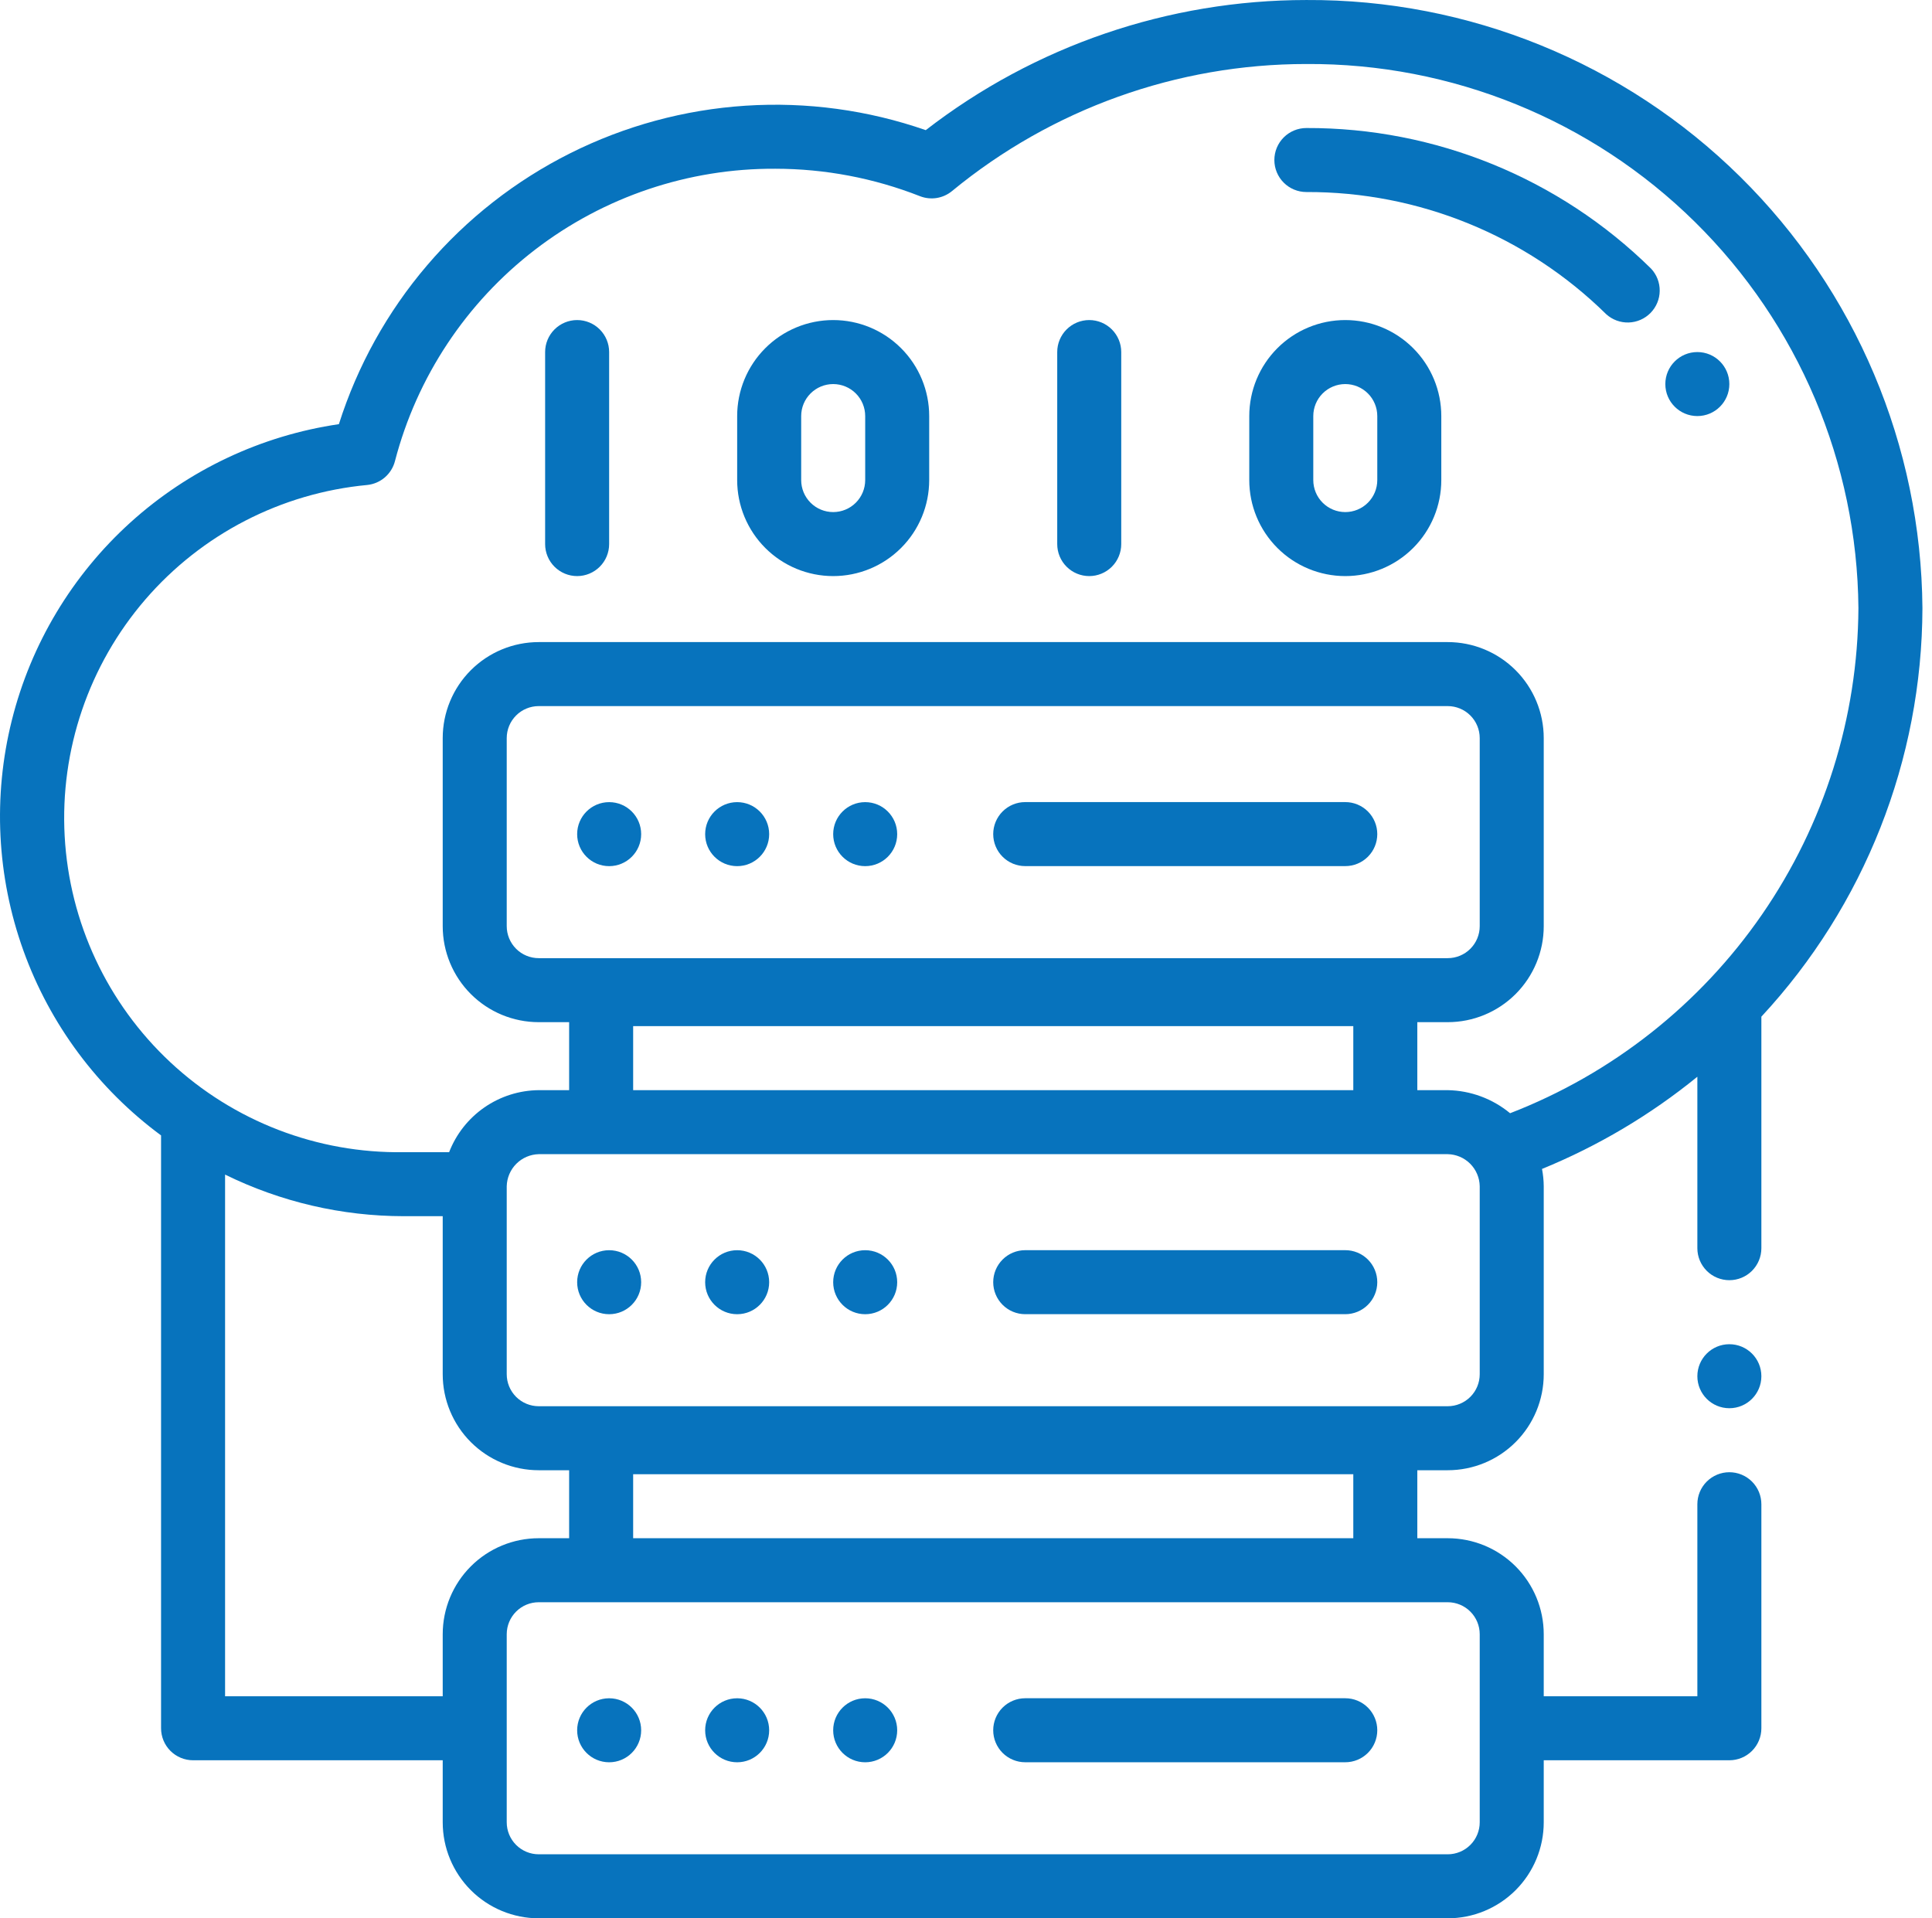 <svg width="142" height="141" viewBox="0 0 142 141" fill="none" xmlns="http://www.w3.org/2000/svg">
<path d="M96.016 9.41C95.393 9.41 94.794 9.658 94.353 10.099C93.912 10.54 93.664 11.138 93.664 11.762C93.664 12.386 93.912 12.985 94.353 13.426C94.794 13.867 95.393 14.115 96.016 14.115C104.26 14.085 112.182 17.313 118.056 23.096C118.507 23.504 119.097 23.722 119.704 23.704C120.312 23.686 120.888 23.434 121.314 23C121.739 22.567 121.981 21.986 121.987 21.378C121.994 20.771 121.766 20.184 121.35 19.742C114.598 13.092 105.493 9.379 96.016 9.41Z" fill="#0773BD"/>
<path d="M124.753 30.582C126.052 30.582 127.105 29.529 127.105 28.23C127.105 26.931 126.052 25.877 124.753 25.877C123.454 25.877 122.4 26.931 122.4 28.23C122.4 29.529 123.454 30.582 124.753 30.582Z" fill="#0773BD"/>
<path d="M44.772 63.664C46.072 63.664 47.125 62.611 47.125 61.312C47.125 60.013 46.072 58.959 44.772 58.959C43.473 58.959 42.42 60.013 42.42 61.312C42.42 62.611 43.473 63.664 44.772 63.664Z" fill="#0773BD"/>
<path d="M63.591 63.664C64.89 63.664 65.943 62.611 65.943 61.312C65.943 60.013 64.89 58.959 63.591 58.959C62.291 58.959 61.238 60.013 61.238 61.312C61.238 62.611 62.291 63.664 63.591 63.664Z" fill="#0773BD"/>
<path d="M54.181 63.664C55.48 63.664 56.533 62.611 56.533 61.312C56.533 60.013 55.48 58.959 54.181 58.959C52.881 58.959 51.828 60.013 51.828 61.312C51.828 62.611 52.881 63.664 54.181 63.664Z" fill="#0773BD"/>
<path d="M98.877 58.956H75.352C74.728 58.956 74.13 59.204 73.689 59.645C73.248 60.087 73 60.685 73 61.309C73 61.933 73.248 62.531 73.689 62.972C74.13 63.413 74.728 63.661 75.352 63.661H98.877C99.501 63.661 100.099 63.413 100.54 62.972C100.981 62.531 101.229 61.933 101.229 61.309C101.229 60.685 100.981 60.087 100.54 59.645C100.099 59.204 99.501 58.956 98.877 58.956Z" fill="#0773BD"/>
<path d="M96.015 0.001C85.888 0.001 76.049 3.366 68.042 9.566C63.794 8.088 59.293 7.477 54.805 7.769C50.317 8.06 45.933 9.249 41.912 11.263C37.891 13.278 34.314 16.078 31.394 19.499C28.473 22.919 26.268 26.89 24.908 31.177C19.196 32.016 13.862 34.532 9.582 38.406C5.303 42.281 2.27 47.34 0.87 52.94C-0.53 58.541 -0.235 64.431 1.718 69.864C3.67 75.297 7.193 80.027 11.838 83.455V127.031C11.838 127.655 12.086 128.254 12.527 128.695C12.968 129.136 13.567 129.384 14.191 129.384H32.539V133.943C32.539 135.814 33.283 137.609 34.606 138.933C35.93 140.256 37.725 141 39.597 141H106.405C108.277 141 110.072 140.256 111.396 138.933C112.719 137.609 113.463 135.814 113.463 133.943V129.384H127.107C127.731 129.384 128.329 129.136 128.77 128.695C129.211 128.254 129.459 127.655 129.459 127.031V110.564C129.459 109.94 129.211 109.342 128.77 108.901C128.329 108.46 127.731 108.212 127.107 108.212C126.483 108.212 125.884 108.46 125.443 108.901C125.002 109.342 124.754 109.94 124.754 110.564V124.679H113.463V120.12C113.463 118.248 112.719 116.453 111.396 115.13C110.072 113.806 108.277 113.063 106.405 113.063H104.171V108.066H106.405C108.277 108.066 110.072 107.323 111.396 105.999C112.719 104.676 113.463 102.881 113.463 101.009V87.186C113.459 86.761 113.416 86.338 113.336 85.92C117.455 84.236 121.303 81.952 124.754 79.143V91.745C124.754 92.369 125.002 92.967 125.443 93.408C125.884 93.85 126.483 94.097 127.107 94.097C127.731 94.097 128.329 93.85 128.77 93.408C129.211 92.967 129.459 92.369 129.459 91.745V74.728C137.041 66.562 141.268 55.839 141.297 44.697C141.205 32.769 136.386 21.365 127.897 12.986C119.408 4.607 107.942 -0.063 96.015 0.001ZM32.539 120.12V124.679H16.543V86.335C20.628 88.344 25.119 89.39 29.672 89.393H32.539V101.009C32.539 102.881 33.283 104.676 34.606 105.999C35.93 107.323 37.725 108.066 39.597 108.066H41.831V113.063H39.597C37.725 113.063 35.93 113.806 34.606 115.13C33.283 116.453 32.539 118.248 32.539 120.12ZM106.405 117.768C107.029 117.768 107.628 118.015 108.069 118.457C108.51 118.898 108.758 119.496 108.758 120.12V133.943C108.758 134.567 108.51 135.165 108.069 135.606C107.628 136.047 107.029 136.295 106.405 136.295H39.597C38.973 136.295 38.374 136.047 37.933 135.606C37.492 135.165 37.244 134.567 37.244 133.943V120.12C37.244 119.496 37.492 118.898 37.933 118.457C38.374 118.015 38.973 117.768 39.597 117.768H106.405ZM46.536 113.063V108.358H99.466V113.063H46.536ZM108.758 101.009C108.758 101.633 108.51 102.231 108.069 102.672C107.628 103.113 107.029 103.361 106.405 103.361H39.597C38.973 103.361 38.374 103.113 37.933 102.672C37.492 102.231 37.244 101.633 37.244 101.009V87.186C37.26 86.567 37.513 85.978 37.95 85.54C38.388 85.102 38.978 84.849 39.597 84.834H106.405C107.026 84.846 107.617 85.097 108.056 85.536C108.494 85.975 108.746 86.566 108.758 87.186V101.009ZM46.536 75.424H99.466V80.129H46.536V75.424ZM39.597 70.427C38.973 70.427 38.374 70.18 37.933 69.738C37.492 69.297 37.244 68.699 37.244 68.075V54.252C37.244 53.628 37.492 53.03 37.933 52.589C38.374 52.148 38.973 51.9 39.597 51.9H106.405C107.029 51.9 107.628 52.148 108.069 52.589C108.51 53.03 108.758 53.628 108.758 54.252V68.075C108.758 68.699 108.51 69.297 108.069 69.738C107.628 70.18 107.029 70.427 106.405 70.427H39.597ZM110.99 81.825C109.698 80.756 108.082 80.158 106.405 80.129H104.171V75.132H106.405C108.277 75.132 110.072 74.389 111.396 73.065C112.719 71.742 113.463 69.947 113.463 68.075V54.252C113.463 52.38 112.719 50.585 111.396 49.262C110.072 47.938 108.277 47.195 106.405 47.195H39.597C37.725 47.195 35.93 47.938 34.606 49.262C33.283 50.585 32.539 52.38 32.539 54.252V68.075C32.539 69.947 33.283 71.742 34.606 73.065C35.93 74.389 37.725 75.132 39.597 75.132H41.831V80.129H39.597C38.169 80.142 36.778 80.584 35.603 81.397C34.429 82.21 33.526 83.356 33.01 84.688H29.672C23.321 84.786 17.179 82.421 12.533 78.09C7.888 73.758 5.099 67.797 4.753 61.455C4.407 55.112 6.53 48.883 10.676 44.071C14.823 39.26 20.671 36.241 26.995 35.647C27.473 35.597 27.924 35.402 28.288 35.088C28.652 34.773 28.911 34.355 29.03 33.89C30.64 27.711 34.263 22.244 39.326 18.353C44.388 14.463 50.603 12.369 56.988 12.403C60.627 12.405 64.233 13.09 67.619 14.421C68.009 14.573 68.433 14.619 68.846 14.553C69.26 14.486 69.648 14.311 69.971 14.045C77.307 8.006 86.513 4.704 96.015 4.705C106.695 4.64 116.965 8.814 124.572 16.311C132.179 23.808 136.502 34.017 136.592 44.697C136.547 52.741 134.08 60.584 129.514 67.207C124.947 73.829 118.493 78.923 110.99 81.825Z" fill="#0773BD"/>
<path d="M44.772 96.598C46.072 96.598 47.125 95.545 47.125 94.246C47.125 92.946 46.072 91.893 44.772 91.893C43.473 91.893 42.42 92.946 42.42 94.246C42.42 95.545 43.473 96.598 44.772 96.598Z" fill="#0773BD"/>
<path d="M63.591 96.598C64.89 96.598 65.943 95.545 65.943 94.246C65.943 92.946 64.89 91.893 63.591 91.893C62.291 91.893 61.238 92.946 61.238 94.246C61.238 95.545 62.291 96.598 63.591 96.598Z" fill="#0773BD"/>
<path d="M54.181 96.598C55.48 96.598 56.533 95.545 56.533 94.246C56.533 92.946 55.48 91.893 54.181 91.893C52.881 91.893 51.828 92.946 51.828 94.246C51.828 95.545 52.881 96.598 54.181 96.598Z" fill="#0773BD"/>
<path d="M98.877 91.891H75.352C74.728 91.891 74.13 92.138 73.689 92.58C73.248 93.021 73 93.619 73 94.243C73 94.867 73.248 95.465 73.689 95.906C74.13 96.348 74.728 96.596 75.352 96.596H98.877C99.501 96.596 100.099 96.348 100.54 95.906C100.981 95.465 101.229 94.867 101.229 94.243C101.229 93.619 100.981 93.021 100.54 92.58C100.099 92.138 99.501 91.891 98.877 91.891Z" fill="#0773BD"/>
<path d="M44.772 129.532C46.072 129.532 47.125 128.479 47.125 127.18C47.125 125.88 46.072 124.827 44.772 124.827C43.473 124.827 42.42 125.88 42.42 127.18C42.42 128.479 43.473 129.532 44.772 129.532Z" fill="#0773BD"/>
<path d="M63.591 129.532C64.89 129.532 65.943 128.479 65.943 127.18C65.943 125.88 64.89 124.827 63.591 124.827C62.291 124.827 61.238 125.88 61.238 127.18C61.238 128.479 62.291 129.532 63.591 129.532Z" fill="#0773BD"/>
<path d="M54.181 129.532C55.48 129.532 56.533 128.479 56.533 127.18C56.533 125.88 55.48 124.827 54.181 124.827C52.881 124.827 51.828 125.88 51.828 127.18C51.828 128.479 52.881 129.532 54.181 129.532Z" fill="#0773BD"/>
<path d="M75.353 129.53H98.877C99.501 129.53 100.099 129.282 100.54 128.841C100.981 128.399 101.229 127.801 101.229 127.177C101.229 126.553 100.981 125.955 100.54 125.514C100.099 125.073 99.501 124.825 98.877 124.825H75.353C74.729 124.825 74.13 125.073 73.689 125.514C73.248 125.955 73 126.553 73 127.177C73 127.801 73.248 128.399 73.689 128.841C74.13 129.282 74.729 129.53 75.353 129.53ZM42.419 23.525C41.795 23.525 41.197 23.773 40.755 24.214C40.314 24.655 40.066 25.253 40.066 25.877V39.992C40.066 40.616 40.314 41.214 40.755 41.655C41.197 42.096 41.795 42.344 42.419 42.344C43.043 42.344 43.641 42.096 44.082 41.655C44.523 41.214 44.771 40.616 44.771 39.992V25.877C44.771 25.253 44.523 24.655 44.082 24.214C43.641 23.773 43.043 23.525 42.419 23.525ZM61.238 23.525C59.367 23.525 57.571 24.268 56.248 25.592C54.925 26.915 54.181 28.71 54.181 30.582V35.287C54.181 37.159 54.925 38.954 56.248 40.277C57.571 41.601 59.367 42.344 61.238 42.344C63.11 42.344 64.905 41.601 66.228 40.277C67.552 38.954 68.295 37.159 68.295 35.287V30.582C68.295 28.71 67.552 26.915 66.228 25.592C64.905 24.268 63.11 23.525 61.238 23.525ZM63.591 35.287C63.591 35.911 63.343 36.509 62.902 36.95C62.46 37.392 61.862 37.639 61.238 37.639C60.614 37.639 60.016 37.392 59.575 36.95C59.134 36.509 58.886 35.911 58.886 35.287V30.582C58.886 29.958 59.134 29.36 59.575 28.919C60.016 28.478 60.614 28.23 61.238 28.23C61.862 28.23 62.46 28.478 62.902 28.919C63.343 29.36 63.591 29.958 63.591 30.582V35.287ZM80.058 23.525C79.434 23.525 78.835 23.773 78.394 24.214C77.953 24.655 77.705 25.253 77.705 25.877V39.992C77.705 40.616 77.953 41.214 78.394 41.655C78.835 42.096 79.434 42.344 80.058 42.344C80.681 42.344 81.28 42.096 81.721 41.655C82.162 41.214 82.41 40.616 82.41 39.992V25.877C82.41 25.253 82.162 24.655 81.721 24.214C81.28 23.773 80.681 23.525 80.058 23.525ZM98.877 23.525C97.005 23.525 95.21 24.268 93.887 25.592C92.563 26.915 91.82 28.71 91.82 30.582V35.287C91.82 37.159 92.563 38.954 93.887 40.277C95.21 41.601 97.005 42.344 98.877 42.344C100.749 42.344 102.544 41.601 103.867 40.277C105.191 38.954 105.934 37.159 105.934 35.287V30.582C105.934 28.71 105.191 26.915 103.867 25.592C102.544 24.268 100.749 23.525 98.877 23.525ZM101.229 35.287C101.229 35.911 100.981 36.509 100.54 36.95C100.099 37.392 99.501 37.639 98.877 37.639C98.253 37.639 97.655 37.392 97.213 36.95C96.772 36.509 96.525 35.911 96.525 35.287V30.582C96.525 29.958 96.772 29.36 97.213 28.919C97.655 28.478 98.253 28.23 98.877 28.23C99.501 28.23 100.099 28.478 100.54 28.919C100.981 29.36 101.229 29.958 101.229 30.582V35.287Z" fill="#0773BD"/>
<path d="M127.106 103.508C128.406 103.508 129.459 102.454 129.459 101.155C129.459 99.856 128.406 98.803 127.106 98.803C125.807 98.803 124.754 99.856 124.754 101.155C124.754 102.454 125.807 103.508 127.106 103.508Z" fill="#0773BD"/>
</svg>
